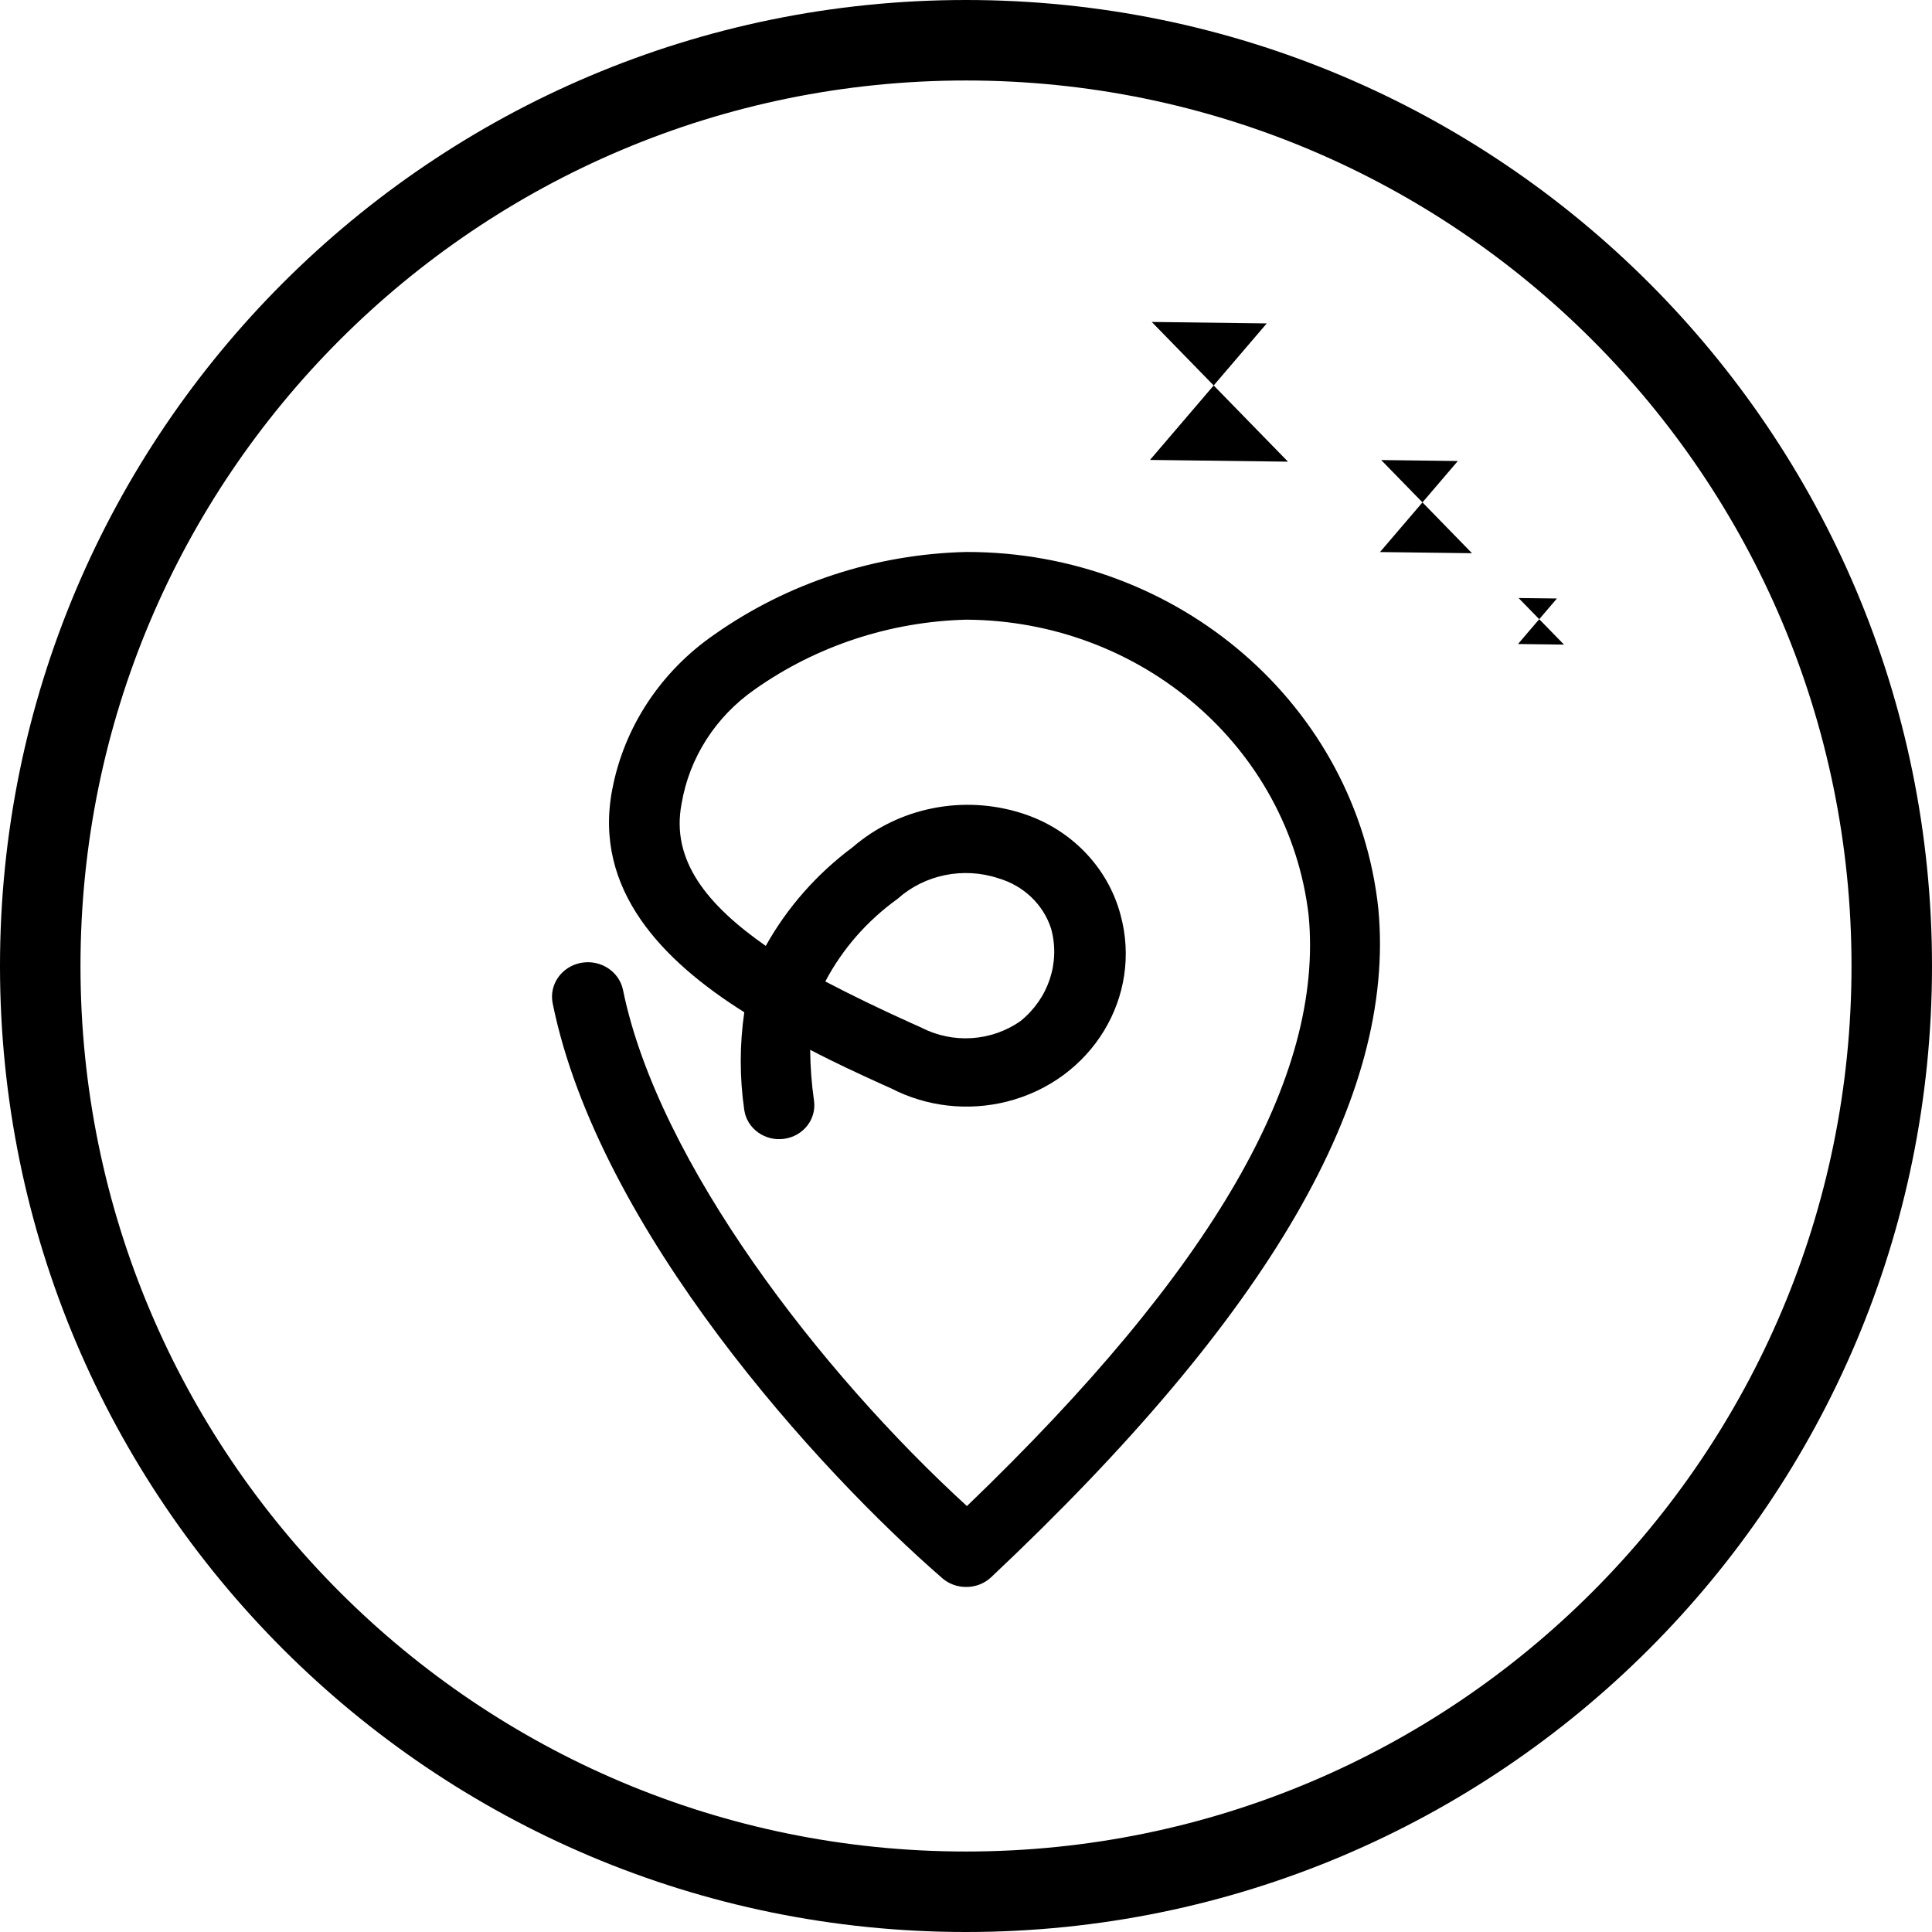<svg width="100%" height="100%" viewBox="0 0 50 50" xmlns="http://www.w3.org/2000/svg">
<path fill-rule="evenodd" clip-rule="evenodd" d="M25 50C11.193 50 0 38.807 0 25C0 11.193 11.193 0 25 0C38.807 0 50 11.193 50 25C50 38.807 38.807 50 25 50ZM25 2.083C12.344 2.083 2.083 12.344 2.083 25C2.083 37.656 12.344 47.917 25 47.917C37.656 47.917 47.917 37.656 47.917 25C47.917 12.344 37.656 2.083 25 2.083Z"/>
<path d="M29.807 8.332L32.783 8.37L29.762 11.903L33.333 11.948" stroke-linecap="round"/>
<path d="M39.301 15.477L40.293 15.489L39.286 16.667L40.476 16.682" stroke-width="0.5" stroke-linecap="round"/>
<path d="M35.745 11.906L37.729 11.931L35.714 14.287L38.095 14.317" stroke-width="0.75" stroke-linecap="round"/>
<path fill-rule="evenodd" clip-rule="evenodd" d="M25.006 41.07C24.781 41.072 24.563 40.994 24.395 40.851C21.204 38.084 15.487 31.829 14.302 25.961C14.207 25.477 14.537 25.01 15.041 24.918C15.544 24.826 16.03 25.144 16.125 25.628C17.037 30.086 21.249 35.526 25.024 38.977C31.406 32.845 34.268 27.861 33.867 23.683C33.355 19.346 29.549 16.062 25.006 16.037C23.033 16.088 21.125 16.718 19.535 17.841C18.52 18.547 17.838 19.612 17.639 20.802C17.356 22.273 18.314 23.429 19.818 24.48C20.373 23.485 21.141 22.614 22.07 21.923C23.259 20.897 24.929 20.562 26.446 21.047C27.708 21.447 28.67 22.438 28.999 23.674C29.577 25.79 28.261 27.954 26.059 28.509C25.052 28.763 23.981 28.642 23.064 28.168L22.79 28.045C22.252 27.8 21.641 27.52 20.967 27.169C20.971 27.612 21.005 28.054 21.067 28.492C21.132 28.968 20.786 29.405 20.292 29.473C19.794 29.541 19.332 29.207 19.262 28.729C19.14 27.889 19.14 27.037 19.262 26.197C17.147 24.866 15.351 23.026 15.843 20.442C16.148 18.823 17.096 17.382 18.487 16.422C20.382 15.087 22.657 14.341 25.006 14.285C30.504 14.275 35.115 18.27 35.672 23.526C36.128 28.396 32.855 34.037 25.644 40.825C25.472 40.984 25.243 41.072 25.006 41.07ZM21.359 25.4C22.061 25.768 22.808 26.127 23.565 26.469L23.838 26.591C24.657 27.018 25.658 26.954 26.41 26.425C27.134 25.843 27.444 24.911 27.203 24.034C27.001 23.407 26.489 22.918 25.835 22.729C24.93 22.43 23.927 22.636 23.228 23.263C22.442 23.828 21.802 24.559 21.359 25.4Z" />
</svg>
